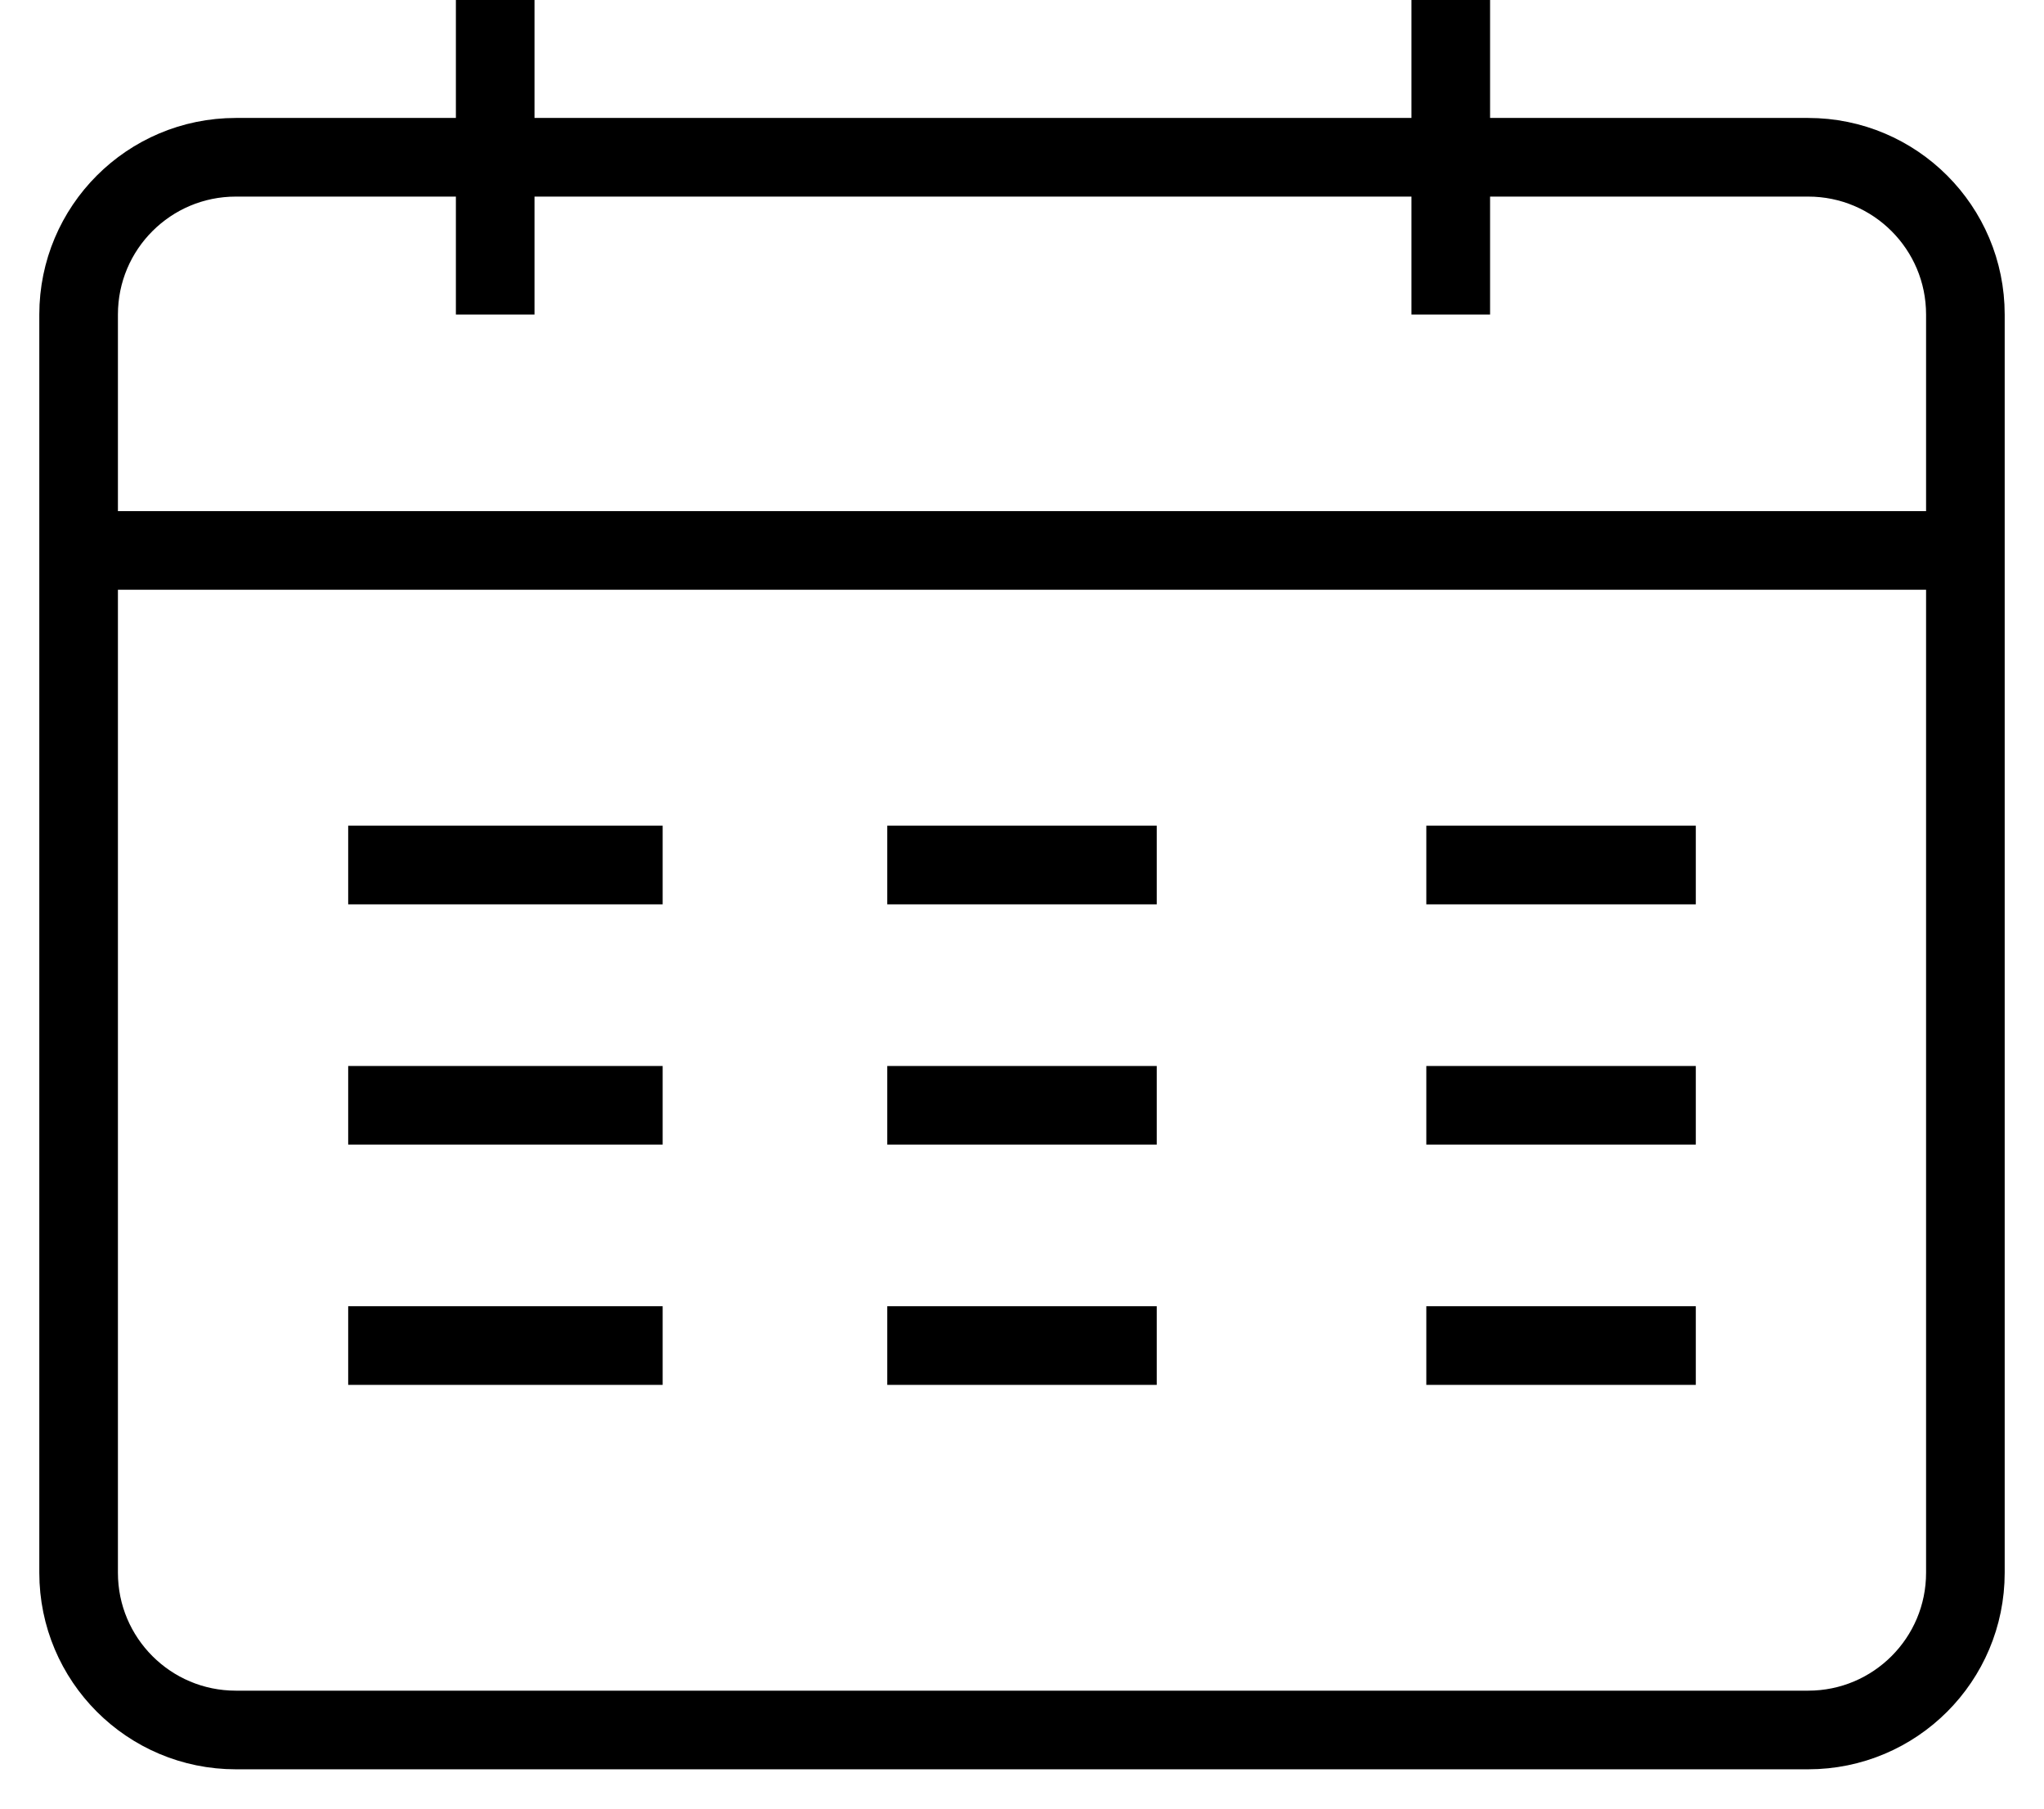 <svg width="26" height="23" viewBox="0 0 26 23" fill="none" xmlns="http://www.w3.org/2000/svg">
<path d="M1 7V4C1 2.895 1.895 2 3 2H6.299M1 7V20C1 21.105 1.895 22 3 22H23C24.105 22 25 21.105 25 20V7M1 7H25M25 7V4C25 2.895 24.105 2 23 2H18.454M18.454 2V0V4M18.454 2H6.299M6.299 2V0M6.299 2V4M4.429 11H8.429M4.429 14.056H8.429M4.429 17.111H8.429M11.286 11H14.714M18.143 11H21.571M11.286 14.056H14.714M18.143 14.056H21.571M11.286 17.111H14.714M18.143 17.111H21.571" stroke="black"/>
</svg>

